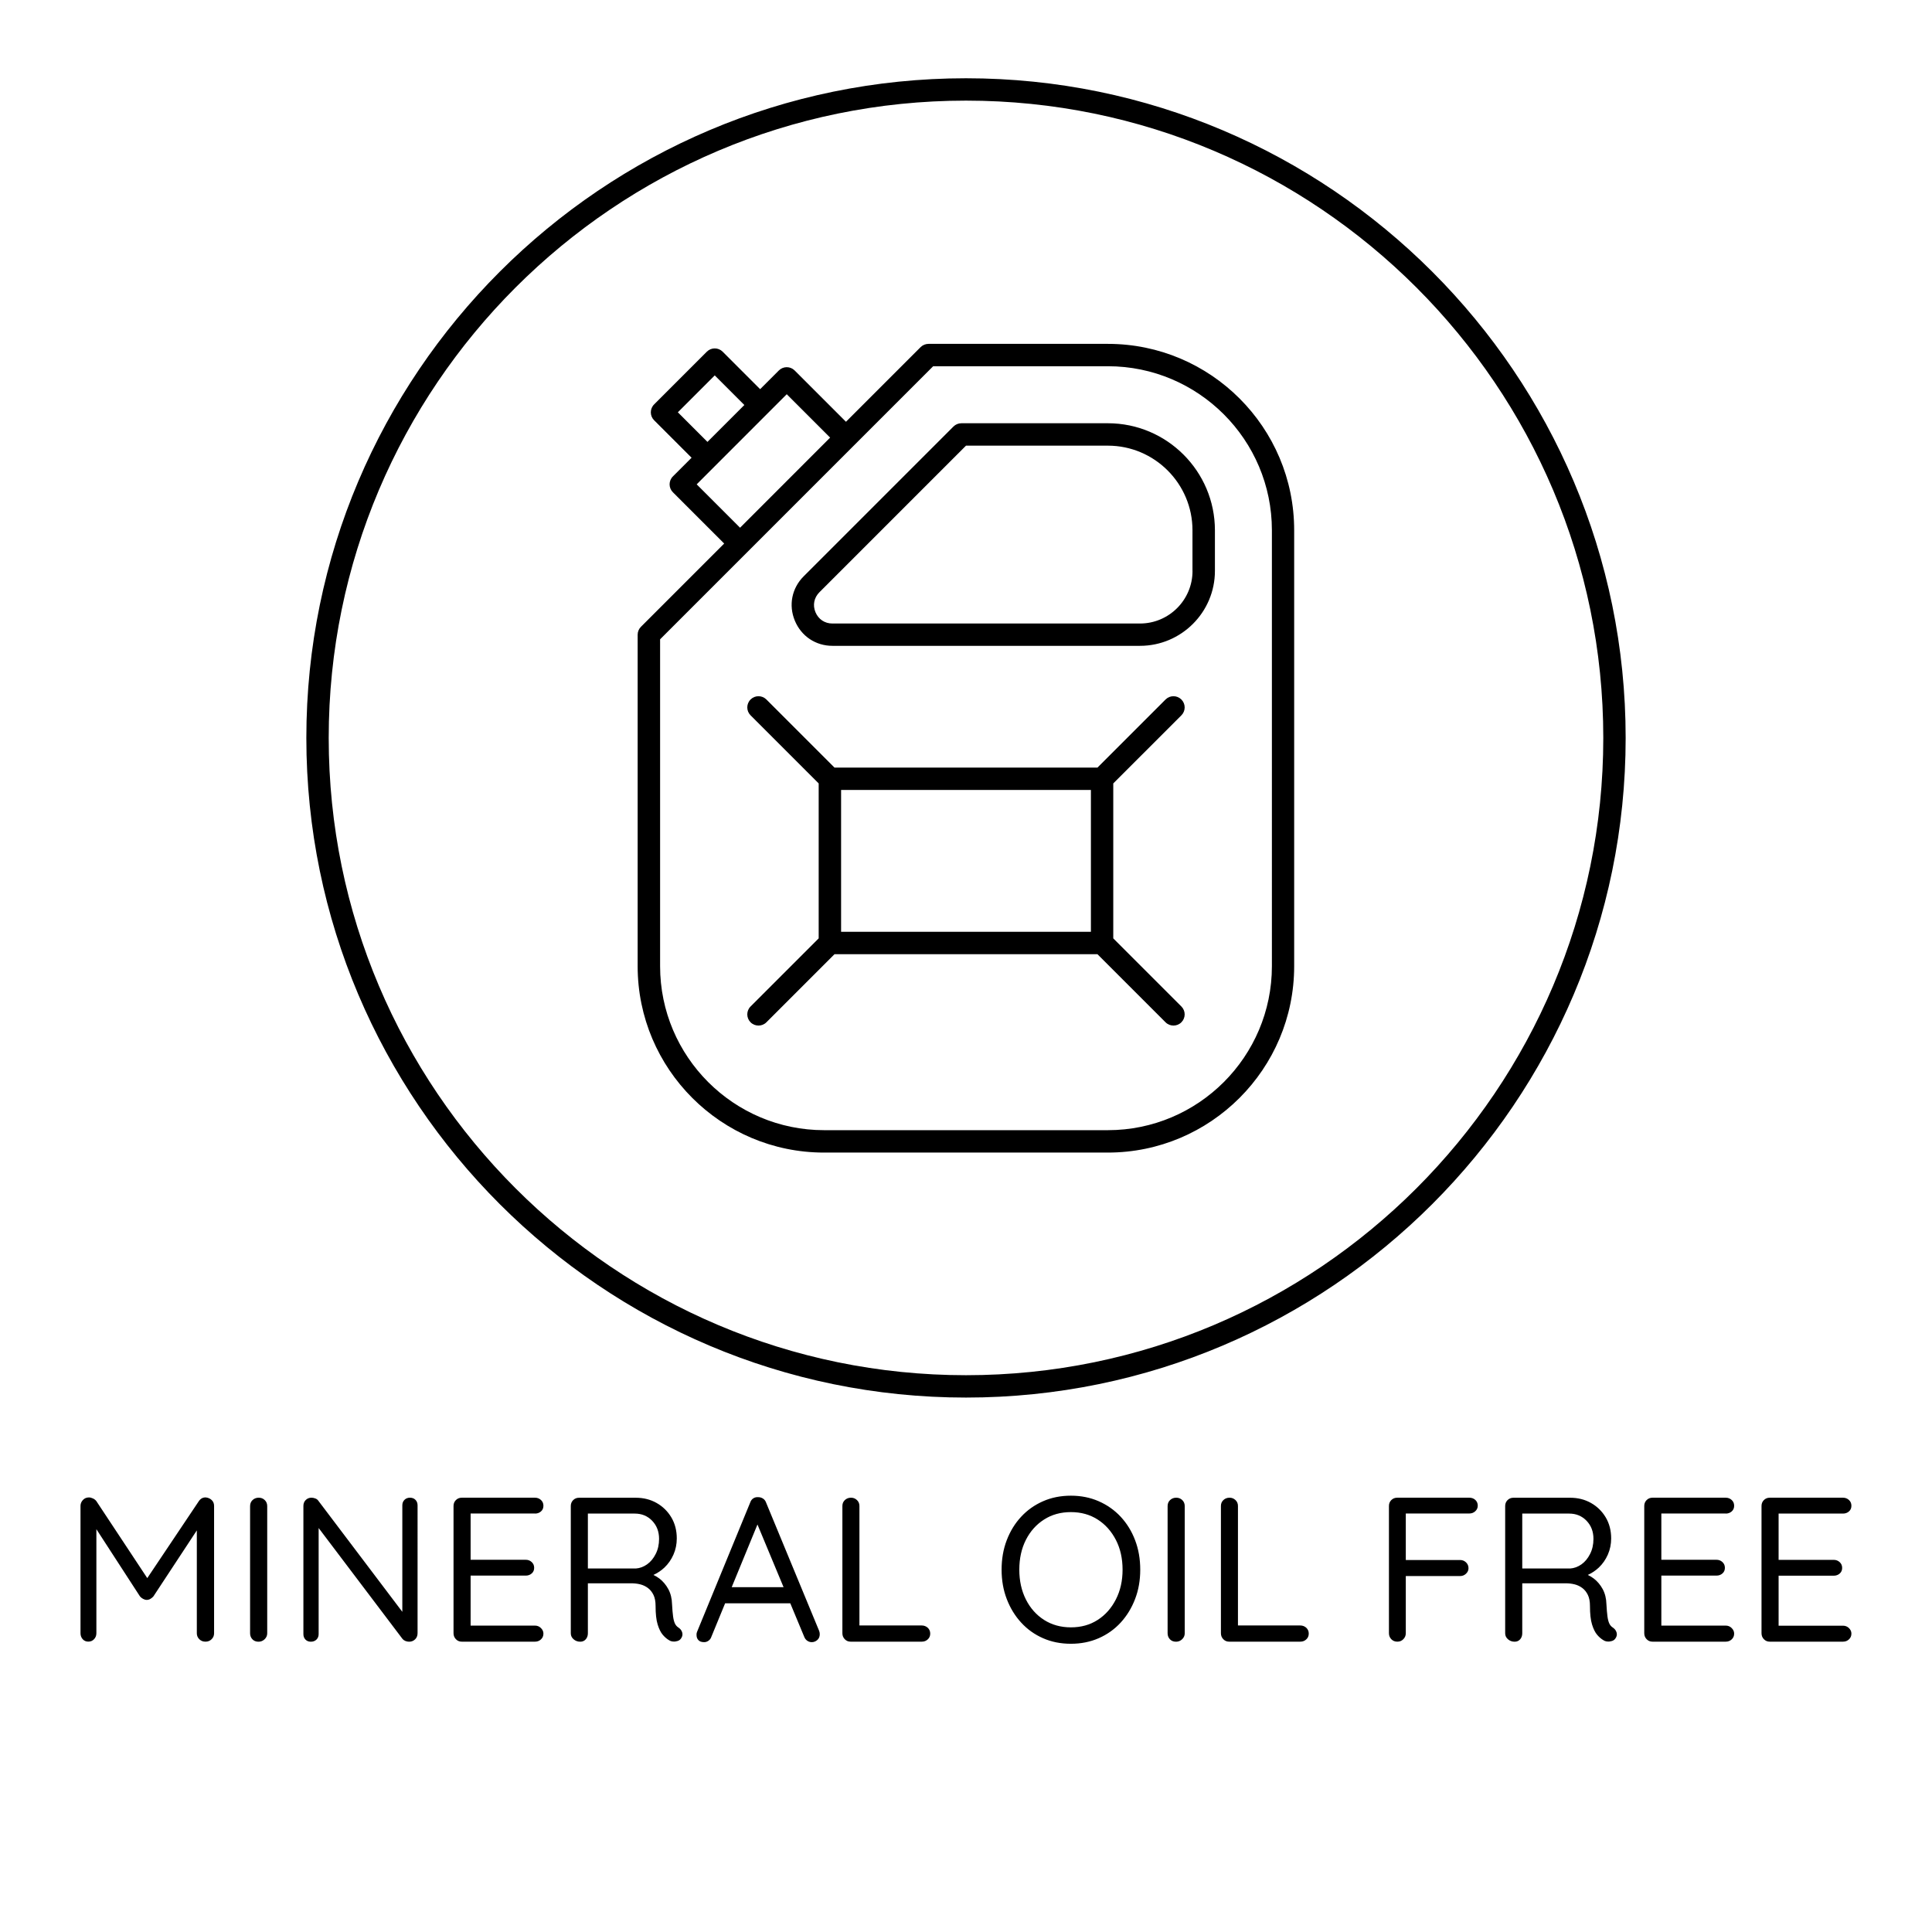 <?xml version="1.0" encoding="utf-8"?>
<!-- Generator: Adobe Illustrator 23.0.1, SVG Export Plug-In . SVG Version: 6.00 Build 0)  -->
<svg version="1.1" xmlns="http://www.w3.org/2000/svg" xmlns:xlink="http://www.w3.org/1999/xlink" x="0px" y="0px"
	 viewBox="0 0 432 432" enable-background="new 0 0 432 432" xml:space="preserve">
<g id="Layer_37">
</g>
<g id="Layer_47">
</g>
<g id="Layer_42">
</g>
<g id="Layer_43">
</g>
<g id="Layer_44">
</g>
<g id="Layer_45">
</g>
<g id="Layer_46">
</g>
<g id="Layer_38">
</g>
<g id="Layer_39">
</g>
<g id="Layer_40">
</g>
<g id="Layer_41">
</g>
<g id="Layer_17">
</g>
<g id="Layer_18">
</g>
<g id="Layer_19">
</g>
<g id="Layer_20">
</g>
<g id="Layer_21">
</g>
<g id="Layer_22">
</g>
<g id="Layer_23">
</g>
<g id="Layer_24">
</g>
<g id="Layer_25">
</g>
<g id="Layer_26">
</g>
<g id="Layer_27">
</g>
<g id="Layer_28">
</g>
<g id="Layer_29">
</g>
<g id="Layer_30">
</g>
<g id="Layer_31">
</g>
<g id="Layer_2">
	<path id="mineral_oil_free" d="M47.32,335.4c0.37,0.34,0.55,0.78,0.55,1.33v28.47c0,0.52-0.18,0.97-0.55,1.33
		c-0.37,0.37-0.83,0.55-1.38,0.55c-0.55,0-1.01-0.18-1.38-0.55c-0.37-0.37-0.55-0.81-0.55-1.33v-23l-9.71,14.76
		c-0.18,0.21-0.41,0.4-0.67,0.55c-0.26,0.15-0.53,0.23-0.81,0.23c-0.28,0-0.55-0.08-0.83-0.23c-0.28-0.15-0.51-0.34-0.69-0.55
		l-9.75-15.03v23.26c0,0.52-0.17,0.97-0.51,1.33c-0.34,0.37-0.77,0.55-1.29,0.55c-0.52,0-0.94-0.18-1.27-0.55
		c-0.32-0.37-0.48-0.81-0.48-1.33v-28.47c0-0.49,0.18-0.93,0.53-1.31c0.35-0.38,0.8-0.58,1.36-0.58c0.28,0,0.57,0.08,0.9,0.23
		c0.32,0.15,0.57,0.35,0.76,0.6l11.38,17.21l11.53-17.21c0.4-0.58,0.92-0.86,1.56-0.83C46.52,334.88,46.95,335.06,47.32,335.4z
		 M57.85,334.89c-0.55,0-1.01,0.18-1.38,0.53c-0.37,0.35-0.55,0.8-0.55,1.36v28.43c0,0.52,0.17,0.97,0.51,1.33
		c0.34,0.37,0.8,0.55,1.38,0.55c0.52,0,0.97-0.18,1.36-0.55c0.38-0.37,0.58-0.81,0.58-1.33v-28.43c0-0.55-0.18-1-0.55-1.36
		S58.38,334.89,57.85,334.89z M91.66,334.89c-0.49,0-0.9,0.16-1.22,0.48c-0.32,0.32-0.48,0.73-0.48,1.22v23.82l-18.81-24.88
		c-0.15-0.21-0.38-0.38-0.67-0.48c-0.29-0.11-0.57-0.16-0.85-0.16c-0.49,0-0.91,0.17-1.26,0.51c-0.35,0.34-0.53,0.78-0.53,1.33
		v28.66c0,0.49,0.15,0.9,0.46,1.22c0.31,0.32,0.71,0.48,1.2,0.48c0.52,0,0.94-0.16,1.27-0.48c0.32-0.32,0.48-0.73,0.48-1.22v-23.72
		l18.77,24.82c0.15,0.18,0.37,0.33,0.64,0.44c0.28,0.11,0.55,0.16,0.83,0.16c0.52,0,0.97-0.18,1.33-0.53
		c0.37-0.35,0.55-0.82,0.55-1.4V336.6c0-0.49-0.15-0.9-0.46-1.22C92.6,335.05,92.18,334.89,91.66,334.89z M119.63,338.44
		c0.52,0,0.97-0.16,1.33-0.48c0.37-0.32,0.55-0.74,0.55-1.27c0-0.52-0.18-0.95-0.55-1.29c-0.37-0.34-0.81-0.51-1.33-0.51h-16.38
		c-0.52,0-0.96,0.18-1.31,0.53c-0.35,0.35-0.53,0.79-0.53,1.31v28.47c0,0.52,0.18,0.97,0.53,1.33c0.35,0.37,0.79,0.55,1.31,0.55
		h16.38c0.52,0,0.97-0.17,1.33-0.51c0.37-0.34,0.55-0.77,0.55-1.29c0-0.46-0.18-0.87-0.55-1.24c-0.37-0.37-0.81-0.55-1.33-0.55
		h-14.4v-11.18h12.33c0.52,0,0.97-0.16,1.33-0.48c0.37-0.32,0.55-0.74,0.55-1.26s-0.18-0.95-0.55-1.29
		c-0.37-0.34-0.81-0.51-1.33-0.51h-12.33v-10.35H119.63z M152.54,365.02c0.14,0.46,0.05,0.91-0.25,1.33
		c-0.18,0.28-0.44,0.47-0.78,0.58c-0.34,0.11-0.67,0.15-1.01,0.12c-0.34-0.03-0.63-0.12-0.87-0.28c-0.49-0.28-0.97-0.68-1.43-1.22
		c-0.46-0.54-0.84-1.31-1.15-2.32c-0.31-1.01-0.46-2.39-0.46-4.14c0-0.98-0.15-1.79-0.46-2.44c-0.31-0.64-0.72-1.17-1.24-1.56
		s-1.1-0.67-1.75-0.83s-1.3-0.23-1.98-0.23h-9.71v11.18c0,0.52-0.15,0.97-0.46,1.33s-0.72,0.55-1.24,0.55
		c-0.58,0-1.08-0.18-1.5-0.55s-0.62-0.81-0.62-1.33v-28.47c0-0.52,0.18-0.96,0.53-1.31c0.35-0.35,0.79-0.53,1.31-0.53h12.7
		c1.72,0,3.27,0.39,4.65,1.17c1.38,0.78,2.48,1.86,3.29,3.22c0.81,1.36,1.22,2.94,1.22,4.71c0,1.29-0.25,2.49-0.74,3.61
		c-0.49,1.12-1.17,2.09-2.02,2.9c-0.73,0.69-1.55,1.23-2.46,1.65c0.46,0.22,0.9,0.48,1.31,0.79c0.83,0.63,1.5,1.43,2.02,2.39
		c0.52,0.97,0.8,2.09,0.83,3.38c0.06,1.13,0.14,2.04,0.23,2.71c0.09,0.67,0.23,1.2,0.41,1.59c0.18,0.38,0.44,0.68,0.78,0.9
		C152.12,364.2,152.41,364.56,152.54,365.02z M144.68,349.8c0.78-0.55,1.43-1.33,1.93-2.32c0.51-1,0.76-2.12,0.76-3.38
		c0-1.63-0.51-2.97-1.54-4.05c-1.03-1.07-2.32-1.61-3.89-1.61h-10.49v12.28h10.72C143.06,350.66,143.9,350.35,144.68,349.8z
		 M183.16,364.66c0.09,0.25,0.14,0.49,0.14,0.74c0,0.55-0.18,0.99-0.55,1.31c-0.37,0.32-0.78,0.48-1.24,0.48
		c-0.37,0-0.71-0.11-1.01-0.32c-0.31-0.21-0.54-0.52-0.69-0.92l-3.1-7.45h-14.57l-3.08,7.5c-0.12,0.37-0.34,0.66-0.64,0.87
		c-0.31,0.22-0.63,0.32-0.97,0.32c-0.58,0-1.01-0.15-1.29-0.46c-0.28-0.31-0.41-0.67-0.41-1.1c-0.03-0.21,0-0.44,0.09-0.69
		l11.91-28.98c0.15-0.43,0.39-0.74,0.71-0.94c0.32-0.2,0.68-0.28,1.08-0.25c0.4,0,0.76,0.11,1.08,0.32
		c0.32,0.21,0.54,0.51,0.67,0.87L183.16,364.66z M175.21,354.9l-5.84-14.02l-5.76,14.02H175.21z M206.11,363.46h-13.94v-26.73
		c0-0.52-0.18-0.96-0.55-1.31s-0.81-0.53-1.33-0.53c-0.55,0-1.01,0.18-1.38,0.53c-0.37,0.35-0.55,0.79-0.55,1.31v28.47
		c0,0.52,0.18,0.97,0.53,1.33c0.35,0.37,0.79,0.55,1.31,0.55h15.92c0.52,0,0.97-0.17,1.33-0.51c0.37-0.34,0.55-0.77,0.55-1.29
		s-0.18-0.96-0.55-1.31C207.08,363.64,206.63,363.46,206.11,363.46z M253.81,344.39c0.77,2.01,1.15,4.21,1.15,6.6
		c0,2.36-0.38,4.55-1.15,6.55c-0.77,2.01-1.84,3.76-3.22,5.27c-1.38,1.5-3.02,2.67-4.92,3.5c-1.9,0.83-3.97,1.24-6.21,1.24
		c-2.27,0-4.35-0.41-6.23-1.24c-1.89-0.83-3.52-1.99-4.9-3.5c-1.38-1.5-2.45-3.26-3.22-5.27c-0.77-2.01-1.15-4.19-1.15-6.55
		c0-2.39,0.38-4.59,1.15-6.6c0.77-2.01,1.84-3.76,3.22-5.24c1.38-1.49,3.01-2.64,4.9-3.47c1.89-0.83,3.96-1.24,6.23-1.24
		c2.24,0,4.31,0.41,6.21,1.24c1.9,0.83,3.54,1.99,4.92,3.47C251.97,340.64,253.05,342.38,253.81,344.39z M251.01,350.99
		c0-2.51-0.5-4.74-1.5-6.67c-1-1.93-2.35-3.45-4.07-4.55c-1.72-1.1-3.71-1.66-5.98-1.66s-4.27,0.55-6,1.66
		c-1.73,1.1-3.09,2.62-4.07,4.55c-0.98,1.93-1.47,4.16-1.47,6.67c0,2.48,0.49,4.7,1.47,6.65c0.98,1.95,2.34,3.47,4.07,4.58
		c1.73,1.1,3.73,1.66,6,1.66s4.26-0.55,5.98-1.66c1.72-1.1,3.07-2.63,4.07-4.58C250.51,355.69,251.01,353.48,251.01,350.99z
		 M263.01,334.89c-0.55,0-1.01,0.18-1.38,0.53c-0.37,0.35-0.55,0.8-0.55,1.36v28.43c0,0.52,0.17,0.97,0.51,1.33
		c0.34,0.37,0.8,0.55,1.38,0.55c0.52,0,0.97-0.18,1.36-0.55c0.38-0.37,0.58-0.81,0.58-1.33v-28.43c0-0.55-0.18-1-0.55-1.36
		S263.53,334.89,263.01,334.89z M290.75,363.46h-13.94v-26.73c0-0.52-0.18-0.96-0.55-1.31s-0.81-0.53-1.33-0.53
		c-0.55,0-1.01,0.18-1.38,0.53c-0.37,0.35-0.55,0.79-0.55,1.31v28.47c0,0.52,0.18,0.97,0.53,1.33c0.35,0.37,0.79,0.55,1.31,0.55
		h15.92c0.52,0,0.97-0.17,1.33-0.51c0.37-0.34,0.55-0.77,0.55-1.29s-0.18-0.96-0.55-1.31C291.72,363.64,291.27,363.46,290.75,363.46
		z M328.56,334.89h-16.15c-0.52,0-0.96,0.18-1.31,0.53c-0.35,0.35-0.53,0.79-0.53,1.31v28.47c0,0.52,0.18,0.97,0.53,1.33
		c0.35,0.37,0.8,0.55,1.36,0.55c0.52,0,0.97-0.18,1.33-0.55s0.55-0.81,0.55-1.33v-12.79h12.14c0.52,0,0.97-0.18,1.33-0.53
		c0.37-0.35,0.55-0.76,0.55-1.22c0-0.52-0.18-0.96-0.55-1.31c-0.37-0.35-0.81-0.53-1.33-0.53h-12.14v-10.4h14.21
		c0.52,0,0.97-0.17,1.33-0.51c0.37-0.34,0.55-0.75,0.55-1.24c0-0.52-0.18-0.95-0.55-1.29C329.53,335.06,329.08,334.89,328.56,334.89
		z M361.47,365.02c0.14,0.46,0.05,0.91-0.25,1.33c-0.18,0.28-0.44,0.47-0.78,0.58c-0.34,0.11-0.67,0.15-1.01,0.12
		c-0.34-0.03-0.63-0.12-0.87-0.28c-0.49-0.28-0.97-0.68-1.43-1.22c-0.46-0.54-0.84-1.31-1.15-2.32c-0.31-1.01-0.46-2.39-0.46-4.14
		c0-0.98-0.15-1.79-0.46-2.44c-0.31-0.64-0.72-1.17-1.24-1.56s-1.1-0.67-1.75-0.83s-1.3-0.23-1.98-0.23h-9.71v11.18
		c0,0.52-0.15,0.97-0.46,1.33s-0.72,0.55-1.24,0.55c-0.58,0-1.08-0.18-1.5-0.55s-0.62-0.81-0.62-1.33v-28.47
		c0-0.52,0.18-0.96,0.53-1.31c0.35-0.35,0.79-0.53,1.31-0.53h12.7c1.72,0,3.27,0.39,4.65,1.17c1.38,0.78,2.48,1.86,3.29,3.22
		c0.81,1.36,1.22,2.94,1.22,4.71c0,1.29-0.25,2.49-0.74,3.61c-0.49,1.12-1.17,2.09-2.02,2.9c-0.73,0.69-1.55,1.23-2.46,1.65
		c0.46,0.22,0.9,0.48,1.31,0.79c0.83,0.63,1.5,1.43,2.02,2.39c0.52,0.97,0.8,2.09,0.83,3.38c0.06,1.13,0.14,2.04,0.23,2.71
		c0.09,0.67,0.23,1.2,0.41,1.59c0.18,0.38,0.44,0.68,0.78,0.9C361.05,364.2,361.33,364.56,361.47,365.02z M353.61,349.8
		c0.78-0.55,1.43-1.33,1.93-2.32c0.51-1,0.76-2.12,0.76-3.38c0-1.63-0.51-2.97-1.54-4.05c-1.03-1.07-2.32-1.61-3.89-1.61h-10.49
		v12.28h10.72C351.99,350.66,352.83,350.35,353.61,349.8z M385.88,338.44c0.52,0,0.97-0.16,1.33-0.48c0.37-0.32,0.55-0.74,0.55-1.27
		c0-0.52-0.18-0.95-0.55-1.29c-0.37-0.34-0.81-0.51-1.33-0.51H369.5c-0.52,0-0.96,0.18-1.31,0.53c-0.35,0.35-0.53,0.79-0.53,1.31
		v28.47c0,0.52,0.18,0.97,0.53,1.33c0.35,0.37,0.79,0.55,1.31,0.55h16.38c0.52,0,0.97-0.17,1.33-0.51c0.37-0.34,0.55-0.77,0.55-1.29
		c0-0.46-0.18-0.87-0.55-1.24c-0.37-0.37-0.81-0.55-1.33-0.55h-14.4v-11.18h12.33c0.52,0,0.97-0.16,1.33-0.48
		c0.37-0.32,0.55-0.74,0.55-1.26s-0.18-0.95-0.55-1.29c-0.37-0.34-0.81-0.51-1.33-0.51h-12.33v-10.35H385.88z M412.1,363.51h-14.4
		v-11.18h12.33c0.52,0,0.97-0.16,1.33-0.48c0.37-0.32,0.55-0.74,0.55-1.26s-0.18-0.95-0.55-1.29c-0.37-0.34-0.81-0.51-1.33-0.51
		H397.7v-10.35h14.4c0.52,0,0.97-0.16,1.33-0.48c0.37-0.32,0.55-0.74,0.55-1.27c0-0.52-0.18-0.95-0.55-1.29
		c-0.37-0.34-0.81-0.51-1.33-0.51h-16.38c-0.52,0-0.96,0.18-1.31,0.53c-0.35,0.35-0.53,0.79-0.53,1.31v28.47
		c0,0.52,0.18,0.97,0.53,1.33c0.35,0.37,0.79,0.55,1.31,0.55h16.38c0.52,0,0.97-0.17,1.33-0.51c0.37-0.34,0.55-0.77,0.55-1.29
		c0-0.46-0.18-0.87-0.55-1.24C413.06,363.69,412.62,363.51,412.1,363.51z"/>
	<path d="M247.73,76.89h-40.11c-0.66,0-1.3,0.26-1.77,0.73l-16.69,16.69l-11.47-11.47c-0.98-0.98-2.56-0.98-3.54,0l-4.18,4.18
		l-8.38-8.38c-0.98-0.98-2.56-0.98-3.54,0l-11.79,11.79c-0.98,0.98-0.98,2.56,0,3.54l8.38,8.38l-4.18,4.18
		c-0.98,0.98-0.98,2.56,0,3.54l11.47,11.47l-18.62,18.62c-0.47,0.47-0.73,1.1-0.73,1.77v74.12c0,22.98,18.69,41.67,41.67,41.67
		h63.46c22.98,0,41.67-18.69,41.67-41.67v-97.47C289.4,95.59,270.71,76.89,247.73,76.89z M159.82,83.94l6.62,6.62l-8.25,8.25
		l-6.62-6.62L159.82,83.94z M175.92,88.15l9.7,9.7L165.48,118l-9.7-9.7L175.92,88.15z M284.4,216.04
		c0,20.22-16.45,36.67-36.67,36.67h-63.46c-20.22,0-36.67-16.45-36.67-36.67v-73.09l61.06-61.06h39.07
		c20.22,0,36.67,16.45,36.67,36.67V216.04z M264.16,159.95c0.98-0.98,0.98-2.56,0-3.54c-0.98-0.98-2.56-0.98-3.54,0l-15.23,15.23
		H186.6l-15.23-15.23c-0.98-0.98-2.56-0.98-3.54,0c-0.98,0.98-0.98,2.56,0,3.54l15.23,15.23v34.64l-15.23,15.23
		c-0.98,0.98-0.98,2.56,0,3.54c0.49,0.49,1.13,0.73,1.77,0.73s1.28-0.24,1.77-0.73l15.23-15.23h58.79l15.23,15.23
		c0.49,0.49,1.13,0.73,1.77,0.73s1.28-0.24,1.77-0.73c0.98-0.98,0.98-2.56,0-3.54l-15.23-15.23v-34.64L264.16,159.95z
		 M188.07,176.64h55.86v31.71h-55.86V176.64z M247.73,94.64h-32.76c-0.66,0-1.3,0.26-1.77,0.73l-33.5,33.5
		c-2.65,2.65-3.41,6.45-1.97,9.92c1.44,3.47,4.66,5.62,8.41,5.62h68.77c9.23,0,16.75-7.51,16.75-16.75v-9.1
		C271.65,105.37,260.92,94.64,247.73,94.64z M266.65,127.67c0,6.48-5.27,11.75-11.75,11.75h-68.77c-1.72,0-3.13-0.95-3.79-2.53
		c-0.66-1.59-0.32-3.26,0.89-4.47l32.77-32.77h31.72c10.43,0,18.92,8.49,18.92,18.92V127.67z M216,17.5
		C134.67,17.5,68.5,83.67,68.5,165S134.67,312.5,216,312.5S363.5,246.33,363.5,165S297.33,17.5,216,17.5z M216,307.5
		c-78.57,0-142.5-63.92-142.5-142.5S137.43,22.5,216,22.5S358.5,86.42,358.5,165S294.57,307.5,216,307.5z"/>
</g>
<g id="Layer_3">
</g>
<g id="Layer_4">
</g>
<g id="Layer_5">
</g>
<g id="Layer_6">
</g>
<g id="Layer_7">
</g>
<g id="Layer_8">
</g>
<g id="Layer_9">
</g>
<g id="Layer_10">
</g>
<g id="Layer_11">
</g>
<g id="Layer_12">
</g>
<g id="Layer_13">
</g>
<g id="Layer_14">
</g>
<g id="Layer_15">
</g>
<g id="Layer_16">
</g>
<g id="Layer_32">
</g>
<g id="Layer_33">
</g>
<g id="Layer_34">
</g>
<g id="Layer_35">
</g>
<g id="Layer_49">
</g>
<g id="Layer_50">
</g>
<g id="Layer_51">
</g>
</svg>
